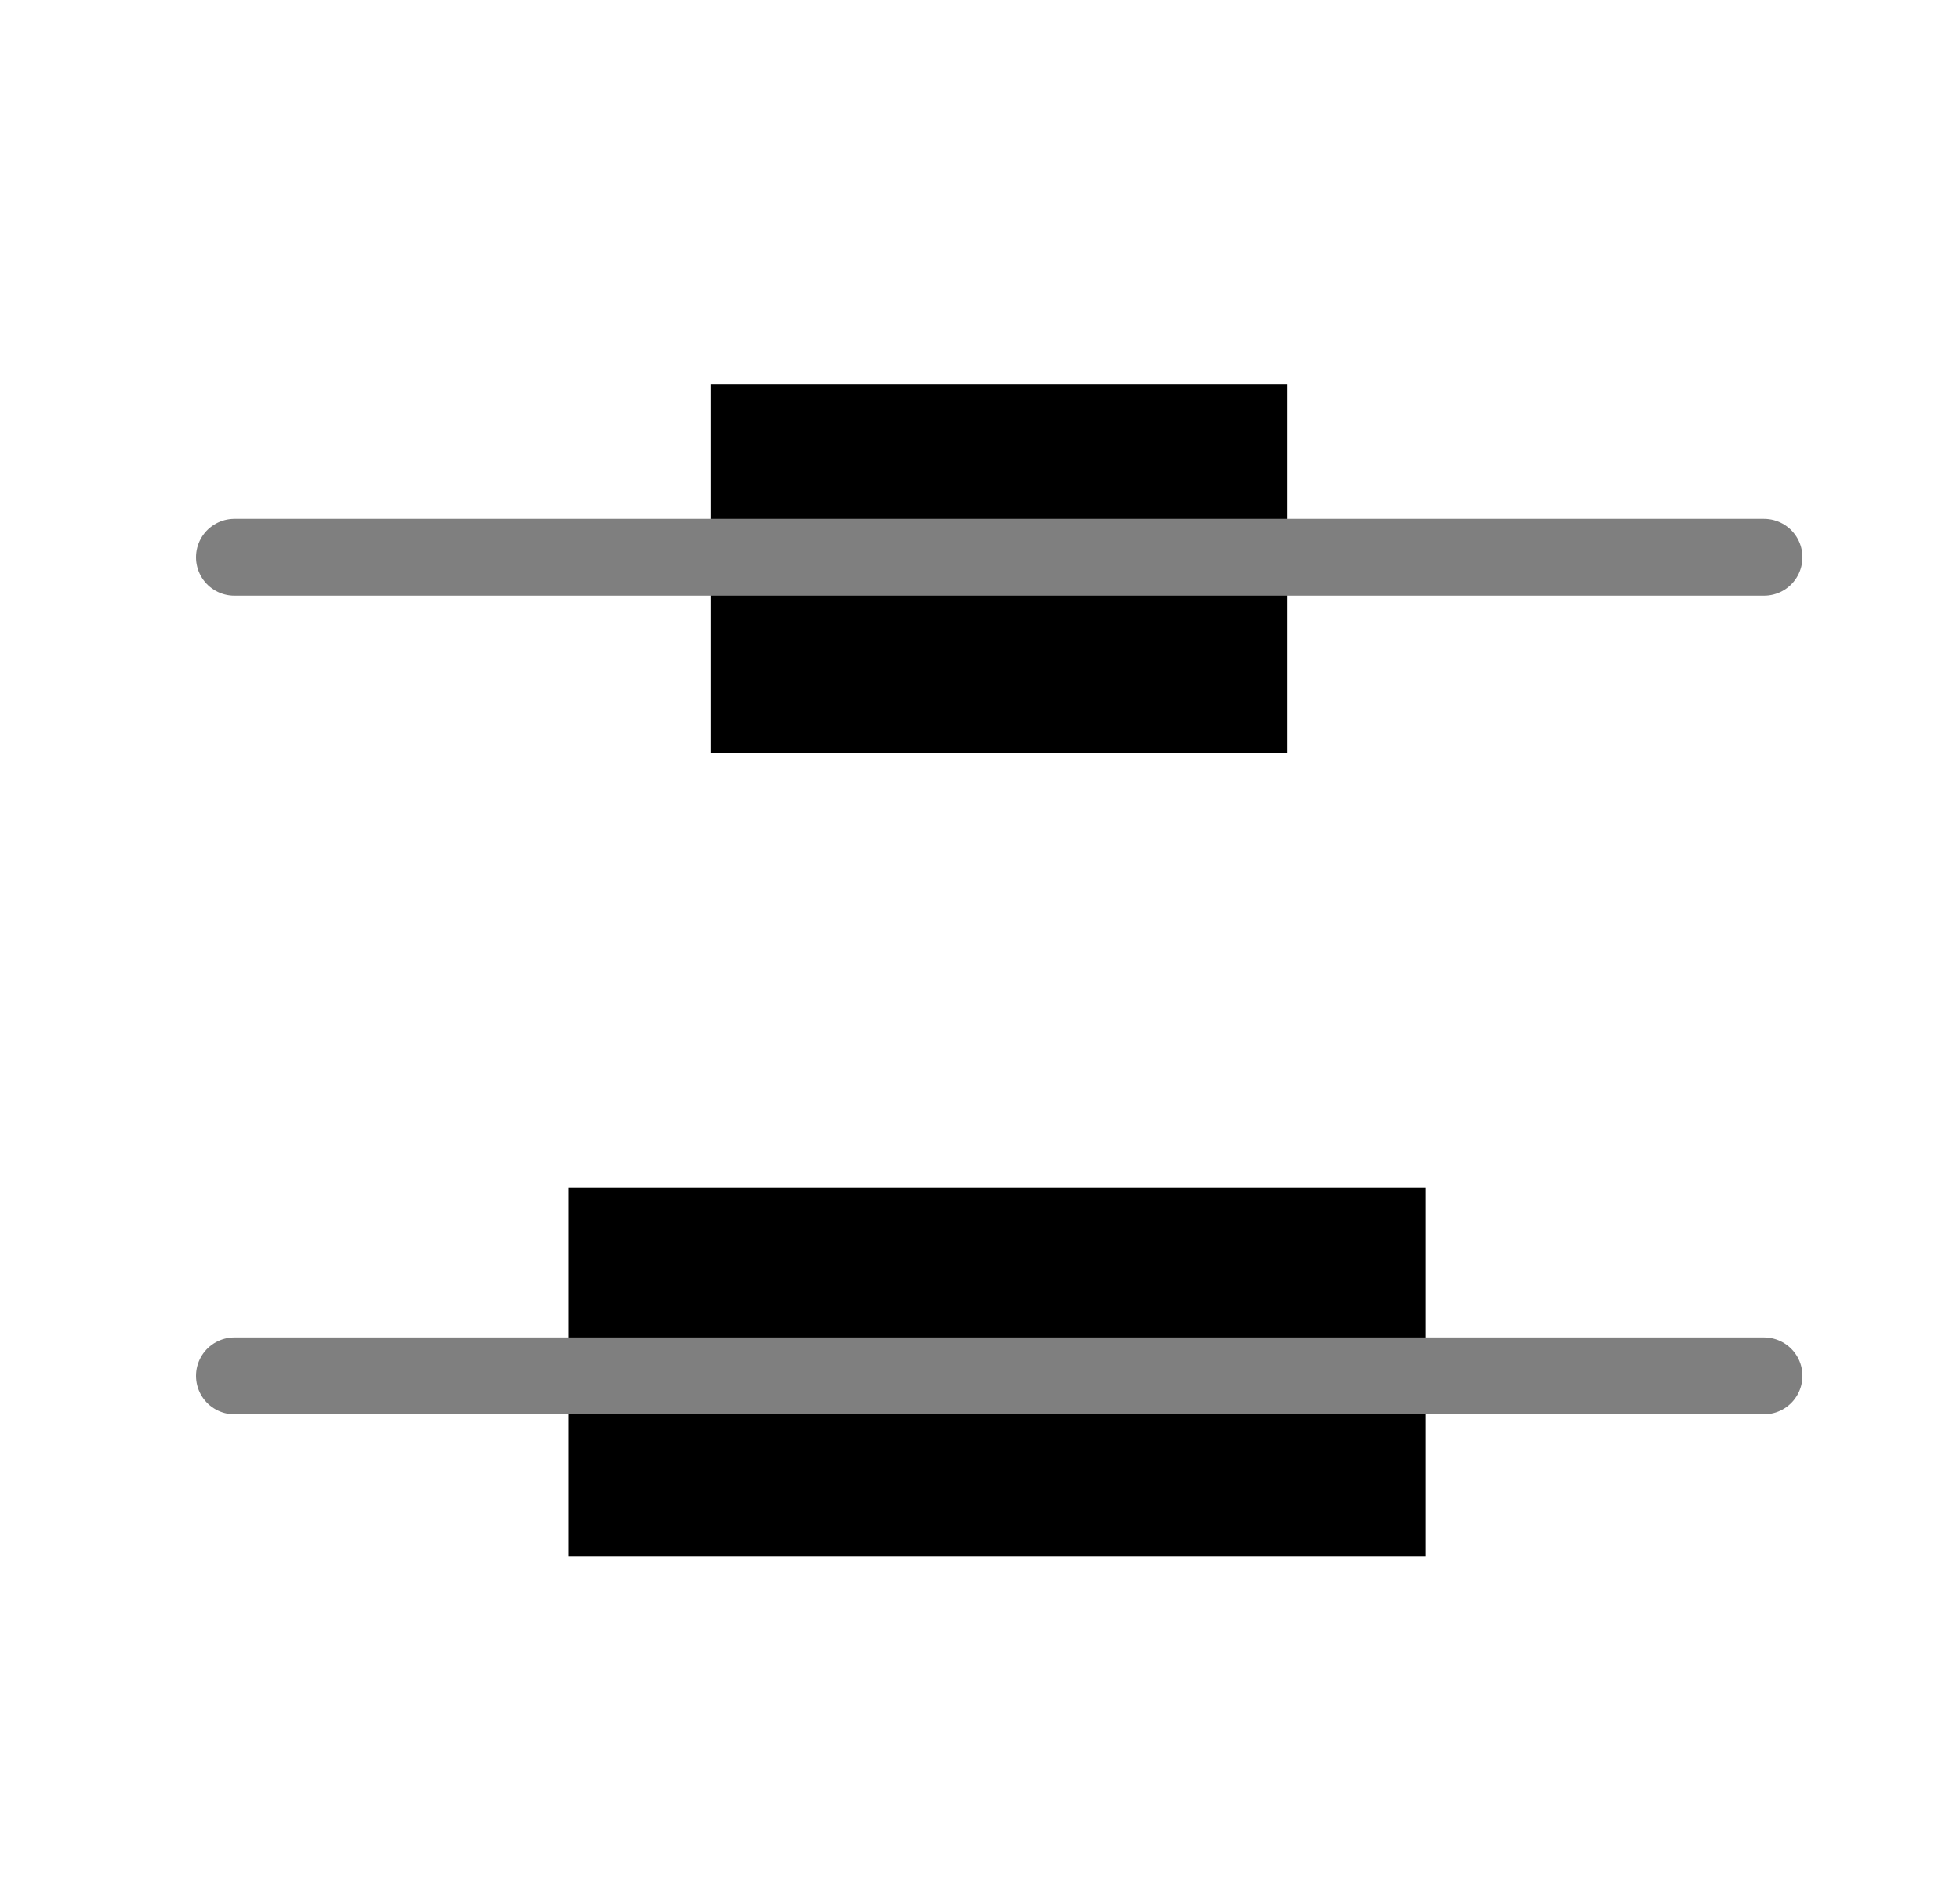 <?xml version="1.0" encoding="utf-8"?>
<!-- Generator: Adobe Illustrator 28.1.0, SVG Export Plug-In . SVG Version: 6.00 Build 0)  -->
<svg version="1.0" id="Layer_1" xmlns="http://www.w3.org/2000/svg" xmlns:xlink="http://www.w3.org/1999/xlink" x="0px" y="0px"
	 width="51px" height="49.5px" viewBox="0 0 51 49.5" style="enable-background:new 0 0 51 49.5;" xml:space="preserve">
<g id="Calque_2">
	<g id="Calque_1-2">
		<polyline style="fill:none;" points="6.8,0 51,0 51,49.5 0,49.5 0,0 6.8,0 		"/>
		<rect x="18.5" y="10" width="15" height="9.6"/>
		<rect x="14.8" y="30.9" width="22.3" height="9.6"/>
		
			<line style="fill:none;stroke:#7F7F7F;stroke-width:2;stroke-linecap:round;stroke-miterlimit:10;" x1="6.1" y1="14.5" x2="45.9" y2="14.5"/>
		
			<line style="fill:none;stroke:#7F7F7F;stroke-width:2;stroke-linecap:round;stroke-miterlimit:10;" x1="6.1" y1="35.8" x2="45.9" y2="35.8"/>
	</g>
</g>
</svg>
